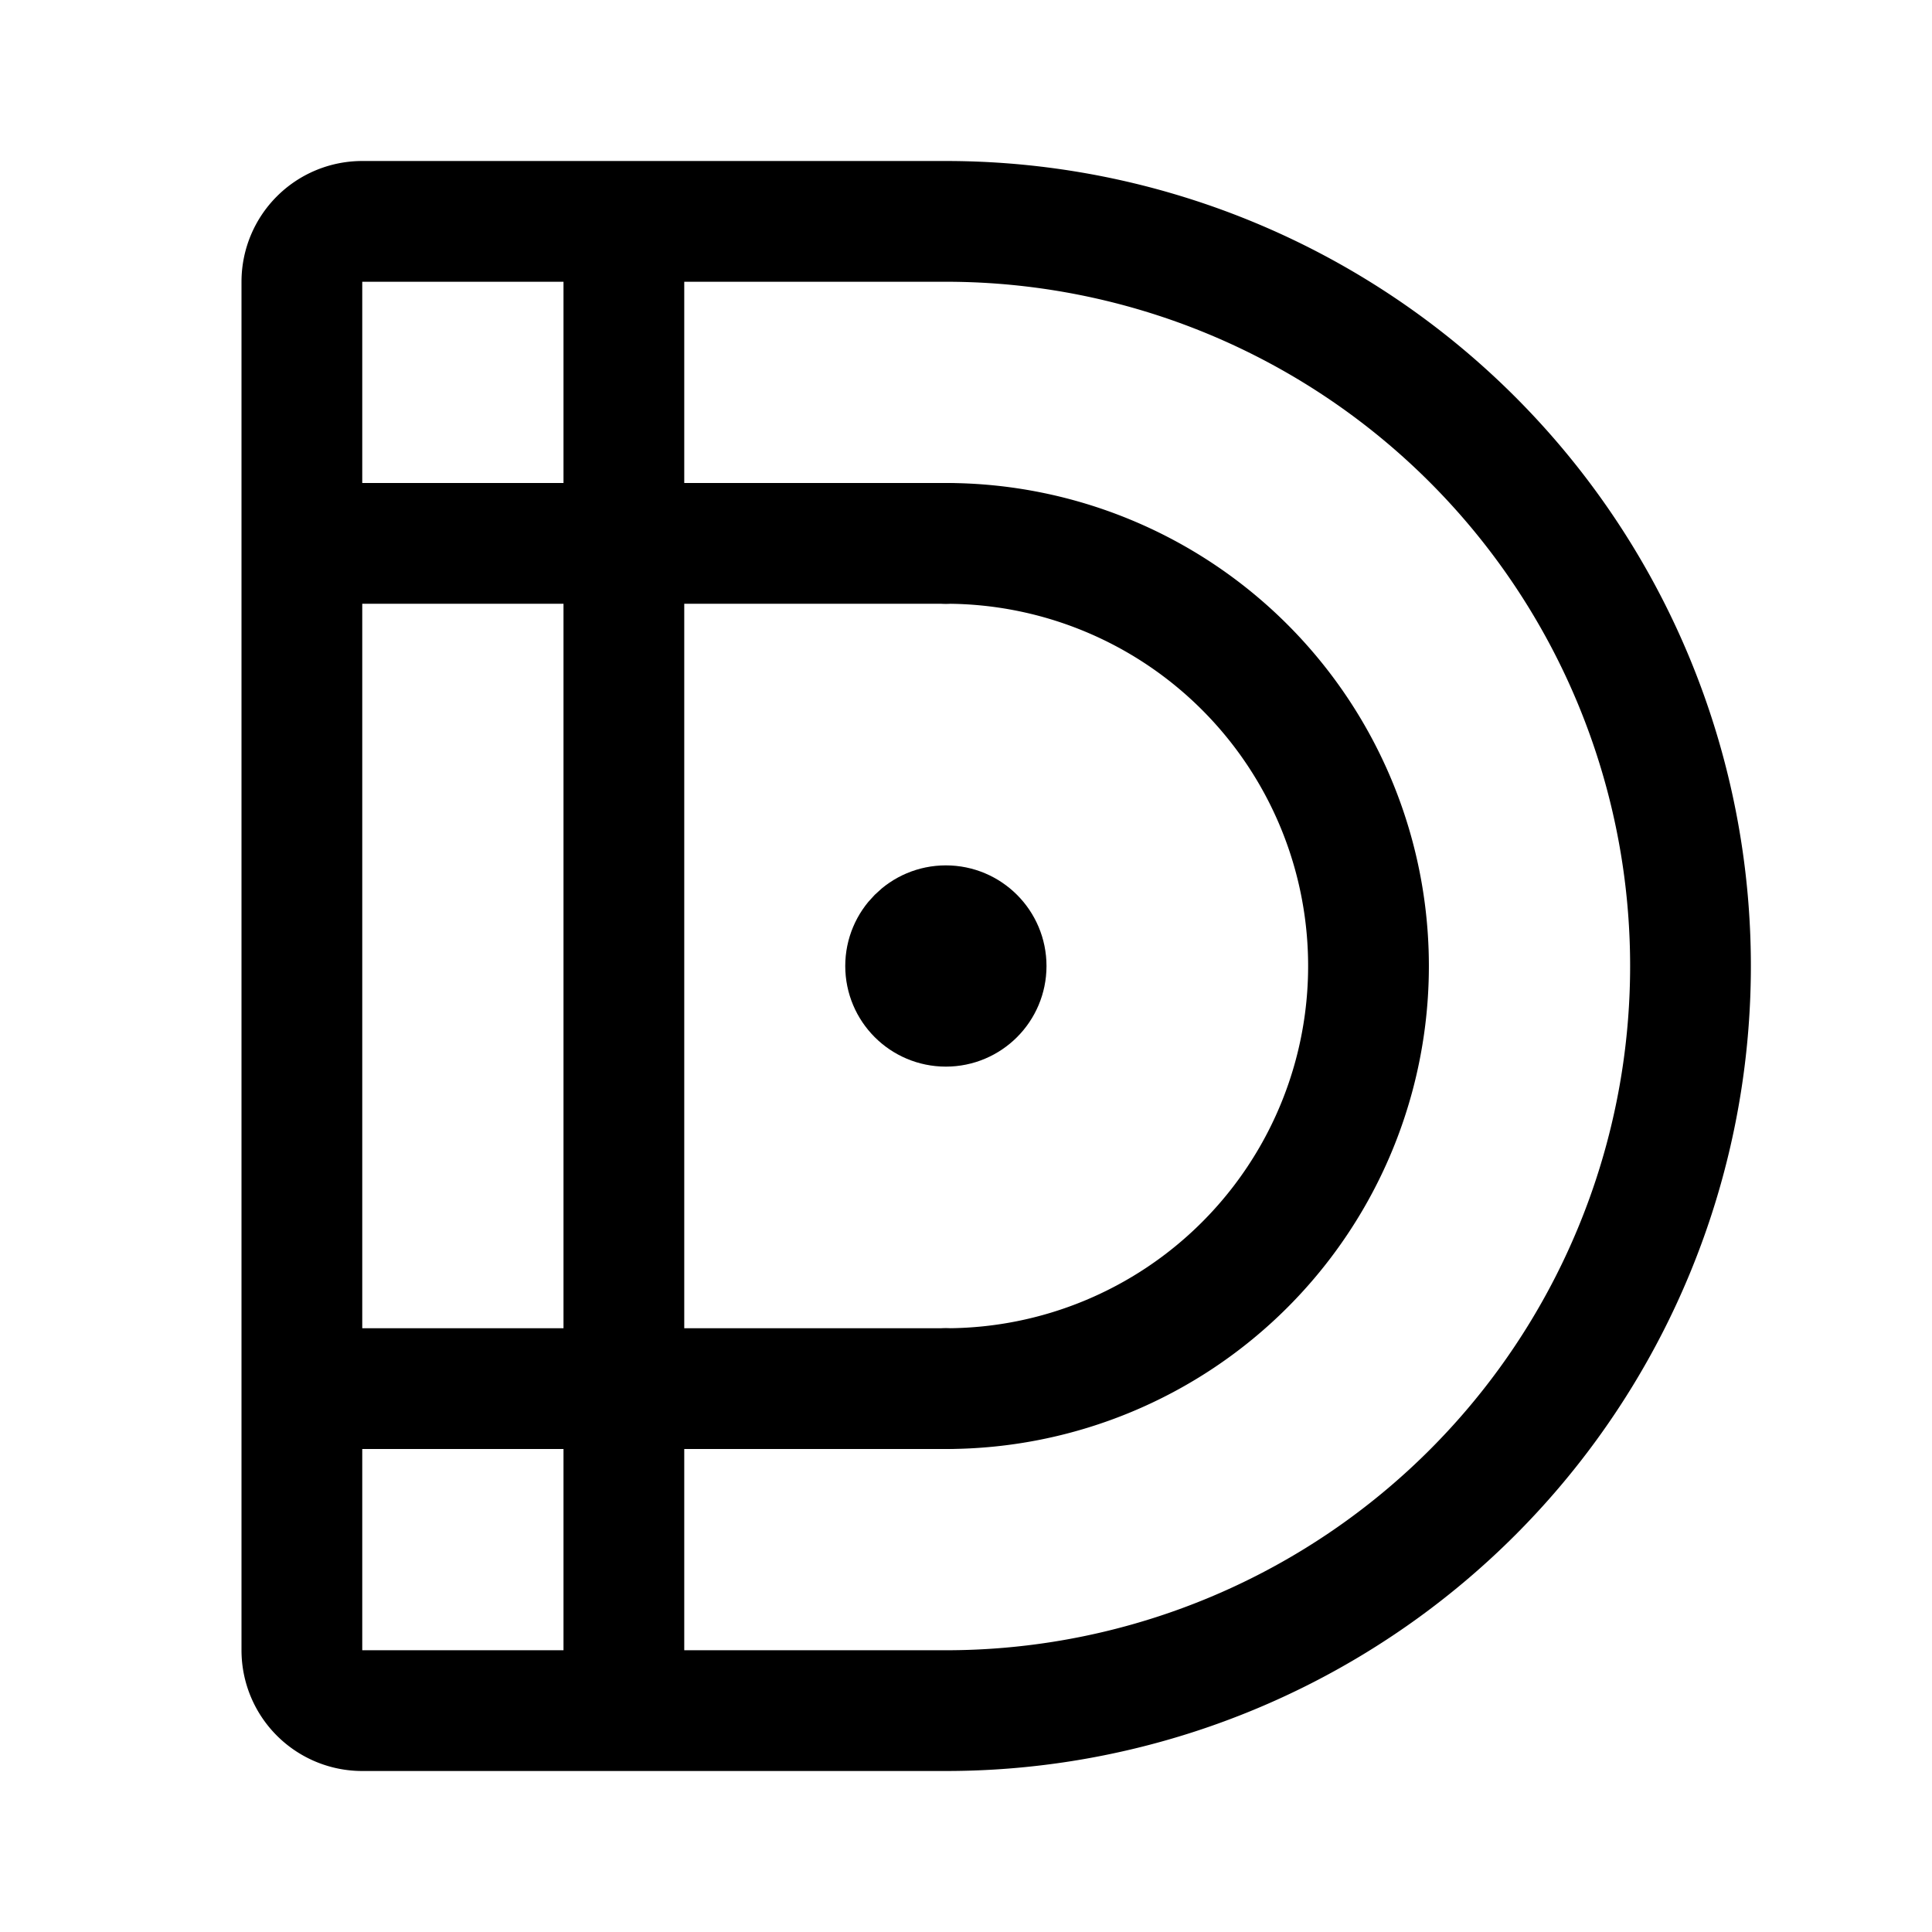 <svg xmlns="http://www.w3.org/2000/svg" width="192" height="192" fill="none"><path stroke="#000" stroke-linecap="round" stroke-linejoin="round" stroke-width="12" d="M94 22H36a6 6 0 0 0-6 6v136a6 6 0 0 0 6 6h58M30 54h64m-64 84h64M62 22v148m32 0a74 74 0 1 0 0-148"/><path stroke="#000" stroke-linecap="round" stroke-linejoin="round" stroke-width="12" d="M94 138a42 42 0 0 0 29.698-12.302 41.997 41.997 0 0 0 0-59.396A42 42 0 0 0 94 54"/><circle cx="94" cy="96" r="5" stroke="#000" stroke-linecap="round" stroke-linejoin="round" stroke-width="10"/></svg>